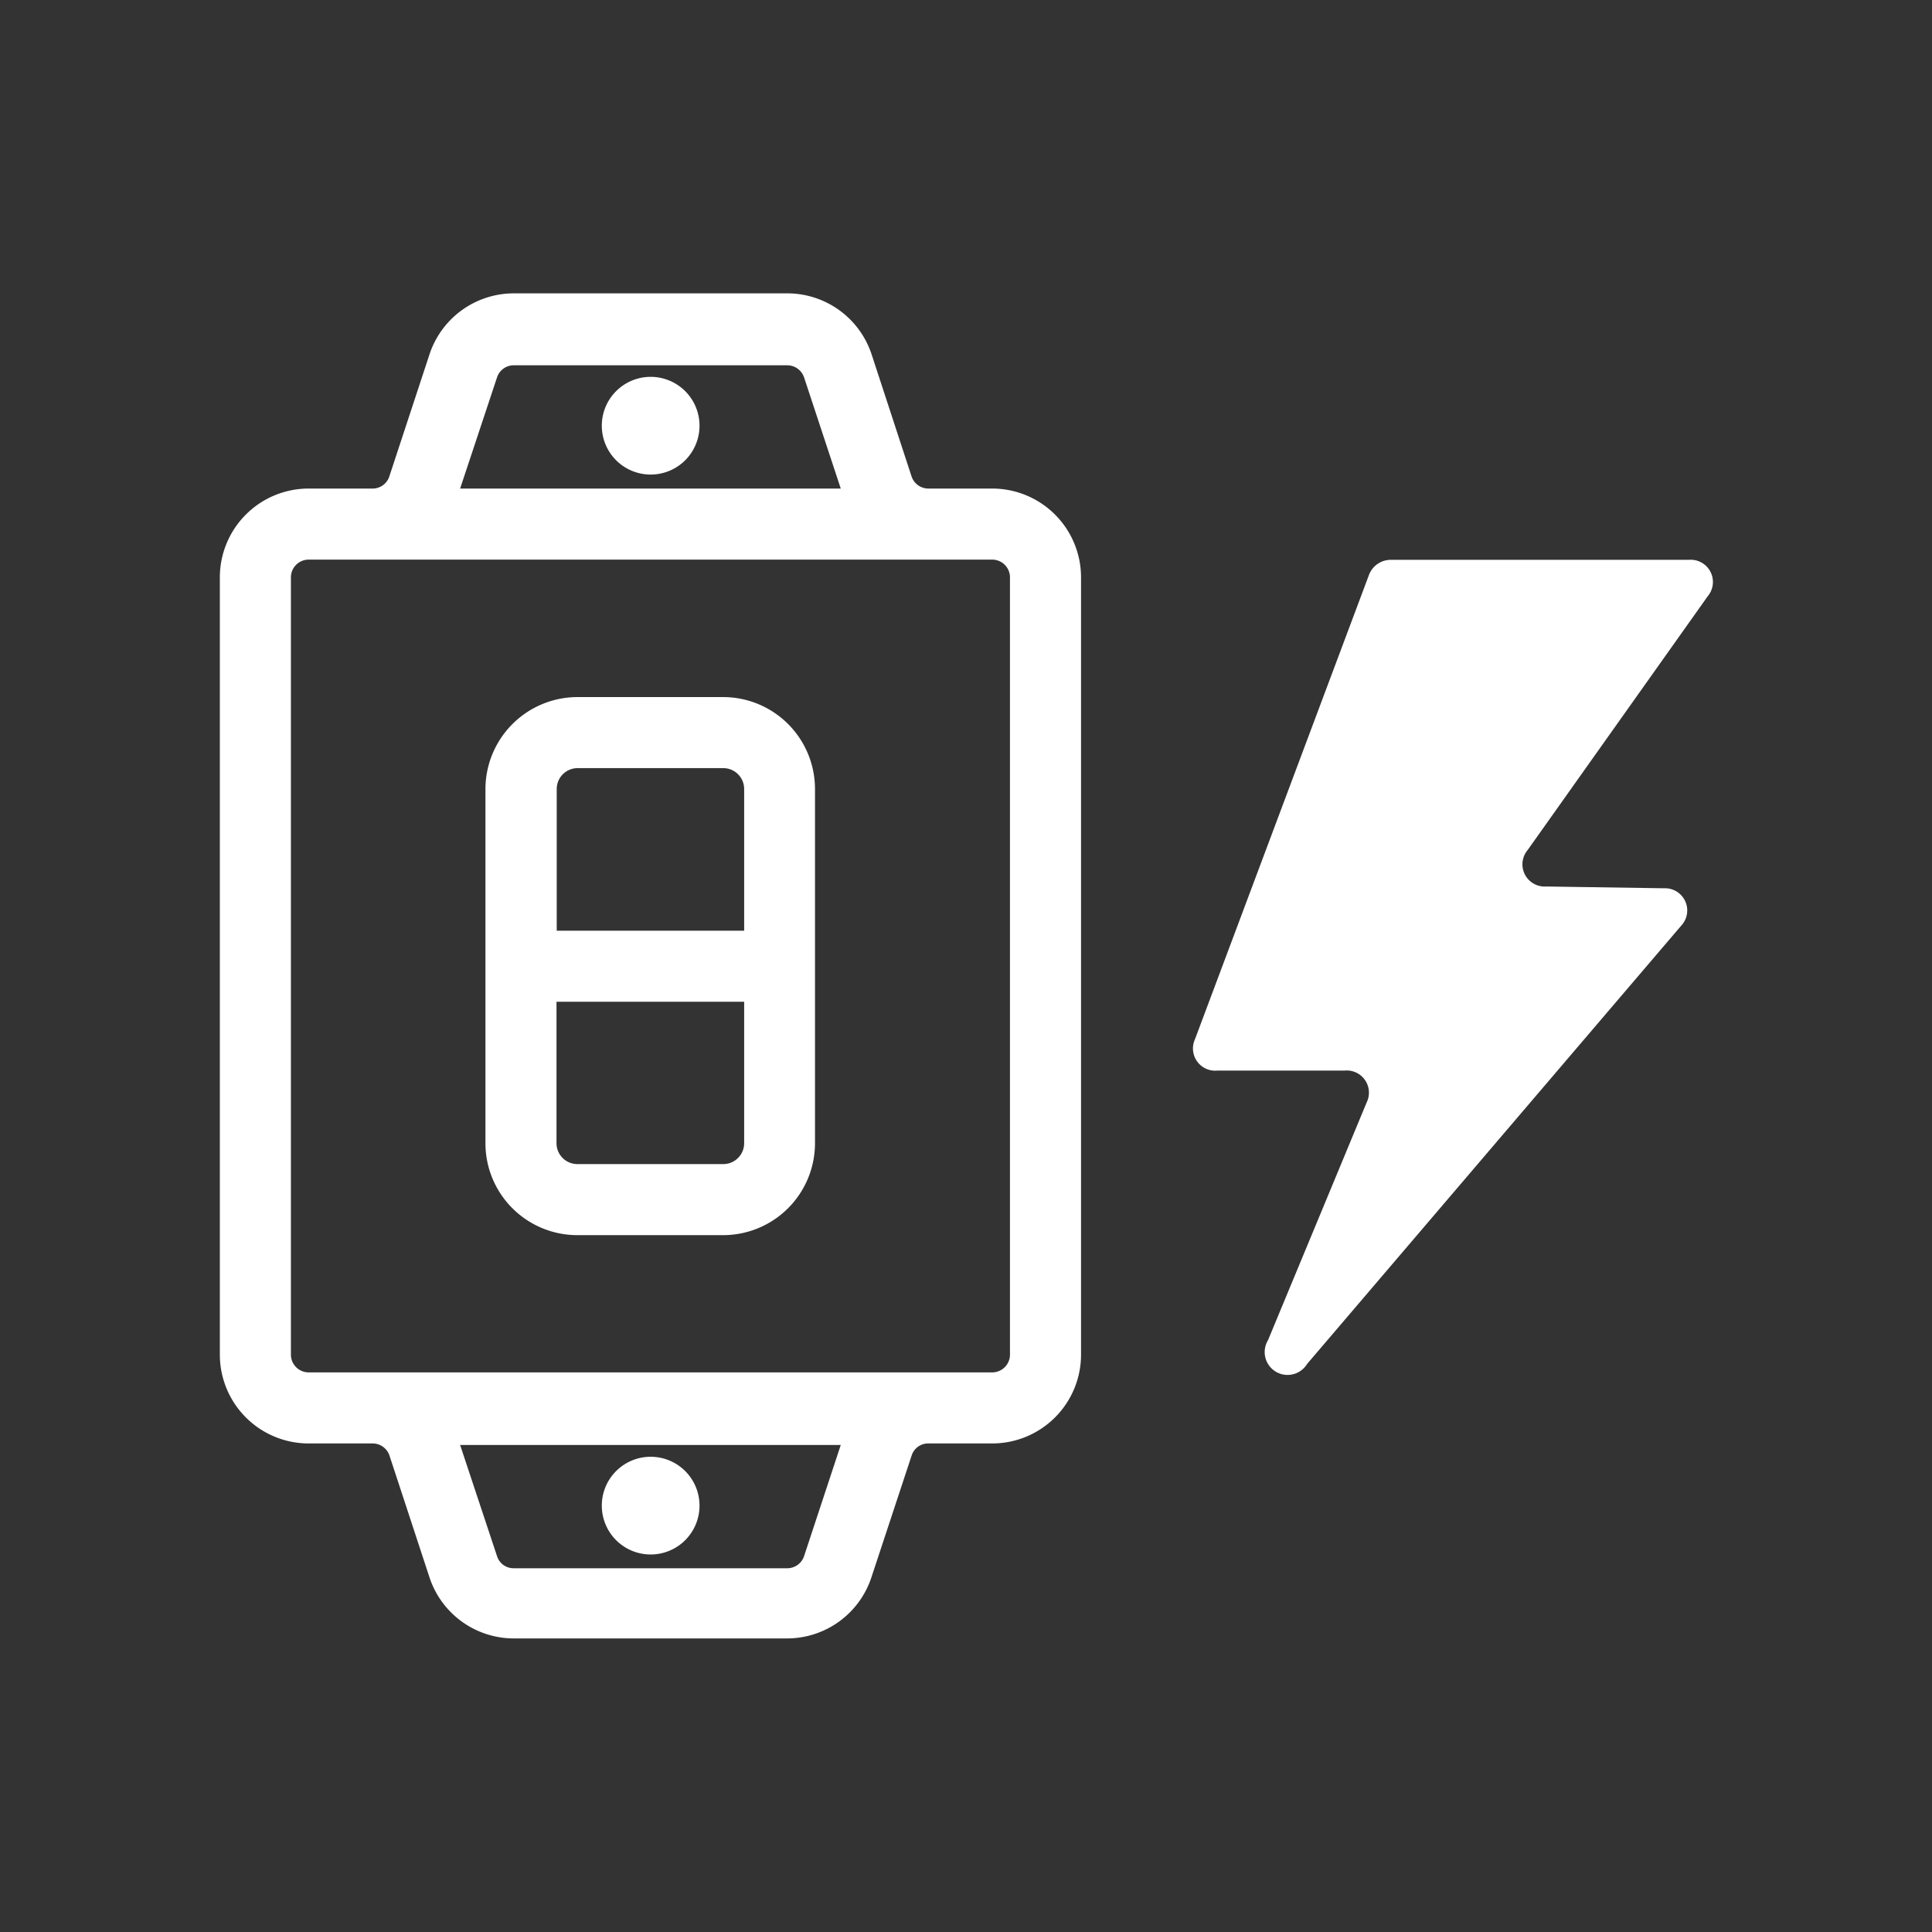 <svg id="Calque_1" data-name="Calque 1" xmlns="http://www.w3.org/2000/svg" viewBox="0 0 87 87"><rect x="0" y="0" width="87" height="87" fill="#333333" stroke="none"/><g id="NewGroupe4"><g id="NewGroup65-1"><path d="M13.1,26a.8.8,0,0,1,.8-.8H44.68a.8.8,0,0,1,.8.8V61a.8.8,0,0,1-.8.8H13.9a.8.8,0,0,1-.8-.8V26Zm9.28-9a.79.79,0,0,1,.75-.55H35.45a.8.8,0,0,1,.76.55l1.65,5H20.72l1.66-5ZM36.21,70.07a.8.8,0,0,1-.76.55H23.13a.78.78,0,0,1-.75-.55l-1.66-5H37.86l-1.65,5ZM44.68,22H41.81a.8.8,0,0,1-.76-.54l-1.8-5.5a4,4,0,0,0-3.8-2.75H23.13a4,4,0,0,0-3.79,2.75l-1.81,5.5a.79.79,0,0,1-.75.54H13.9a4,4,0,0,0-4,4V61a4,4,0,0,0,4,4h2.88a.8.8,0,0,1,.76.55l1.8,5.48a4,4,0,0,0,3.79,2.75H35.45a4,4,0,0,0,3.79-2.75l1.81-5.48A.78.78,0,0,1,41.8,65h2.88a4,4,0,0,0,4-4V26a4,4,0,0,0-4-4Z" fill="#fff"/><path d="M25.07,45.11h8.44v6.37a.94.94,0,0,1-.94.94H26a.94.94,0,0,1-.94-.94V45.11Zm8.44-3.2H25.07V35.53a.94.94,0,0,1,.94-.94h6.56a.94.94,0,0,1,.94.94v6.38ZM26,55.62h6.56a4.14,4.14,0,0,0,4.14-4.14V35.53a4.14,4.14,0,0,0-4.14-4.14H26a4.15,4.15,0,0,0-4.14,4.14V51.48A4.14,4.14,0,0,0,26,55.62Z" fill="#fff"/><path d="M29.29,21.37a2.2,2.2,0,1,0-2.19-2.19,2.2,2.2,0,0,0,2.19,2.19Z" fill="#fff"/><path d="M29.29,70a2.2,2.2,0,1,0-2.19-2.19A2.2,2.2,0,0,0,29.29,70Z" fill="#fff"/></g></g><path d="M76.05,25.21H62.65a1.05,1.05,0,0,0-1,.67L53.81,46.8a1,1,0,0,0,1,1.41h5.73a1,1,0,0,1,1,1.44L57.1,60.35a1,1,0,0,0,1.76,1.07L75.71,41.68A1,1,0,0,0,74.93,40l-5.31-.08a1,1,0,0,1-.83-1.64L76.9,26.85A1,1,0,0,0,76.05,25.21Z" fill="#fff"/></svg>
